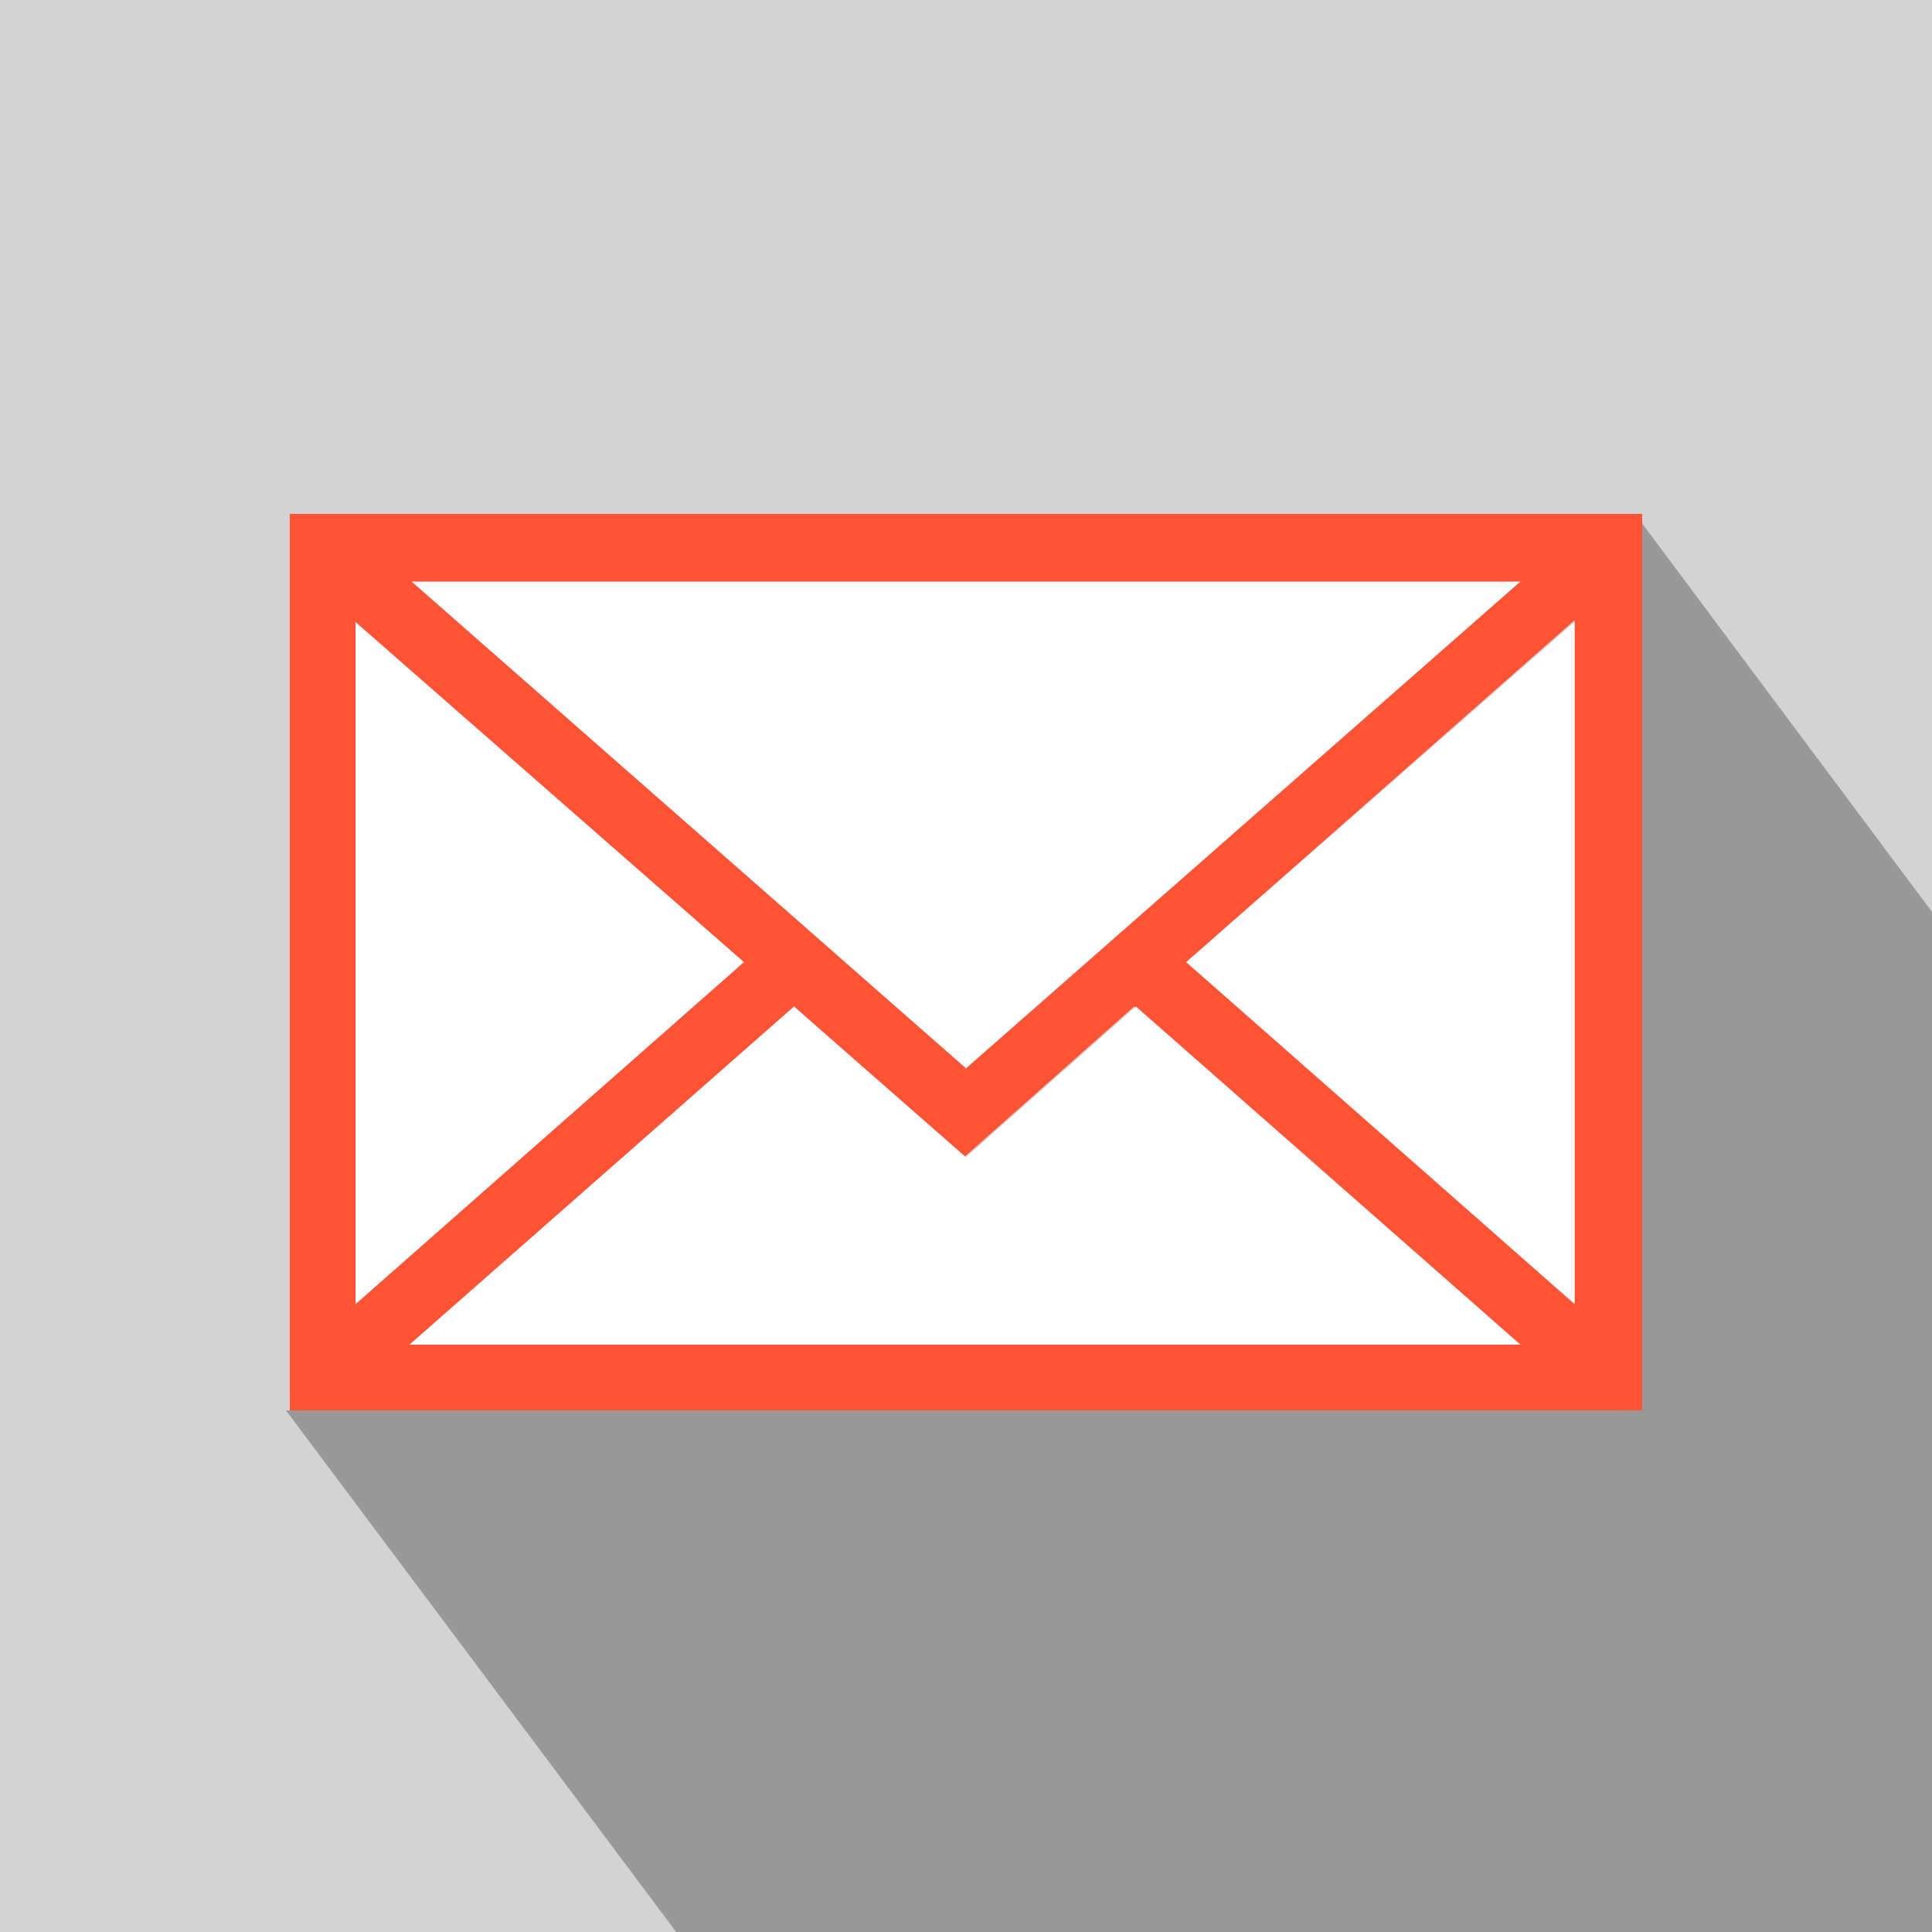 <?xml version="1.0" encoding="utf-8"?>
<!-- Generator: Adobe Illustrator 19.0.0, SVG Export Plug-In . SVG Version: 6.00 Build 0)  -->
<svg version="1.1" id="contact_copy" xmlns="http://www.w3.org/2000/svg" xmlns:xlink="http://www.w3.org/1999/xlink" x="0px"
	 y="0px" viewBox="0 0 100 100" style="enable-background:new 0 0 100 100;" xml:space="preserve">
<style type="text/css">
	.st0{fill-rule:evenodd;clip-rule:evenodd;fill:#D3D3D3;}
	.st1{fill:#FFFFFF;}
	.st2{fill:#FF5335;}
	.st3{fill:#999999;}
</style>
<path class="st0" d="M0,0h100v100H0V0z"/>
<g>
	<polygon class="st1" points="50,55.3 21.3,30.1 78.7,30.1 	"/>
	<g>
		<g>
			<path class="st2" d="M15,26.6V73h70V26.6H15z M50,55.3L21.3,30.1h57.4L50,55.3z M38.5,49.8L18.4,67.5V32.2L38.5,49.8z M41.1,52.1
				l8.8,7.8l8.8-7.8l19.9,17.5H21.2L41.1,52.1z M61.4,49.8l20.1-17.7v35.3L61.4,49.8z M61.4,49.8"/>
		</g>
		<g>
			<polygon class="st1" points="38.5,49.8 18.4,67.5 18.4,32.2 			"/>
			<polygon class="st1" points="41.1,52.1 50,59.9 58.8,52.1 78.7,69.6 21.2,69.6 			"/>
			<polygon class="st1" points="61.4,49.8 81.5,32.2 81.5,67.5 			"/>
		</g>
	</g>
</g>
<polygon class="st3" points="85,27.1 85,73 14.8,73 35,100 100,100 100,47.2 "/>
</svg>
